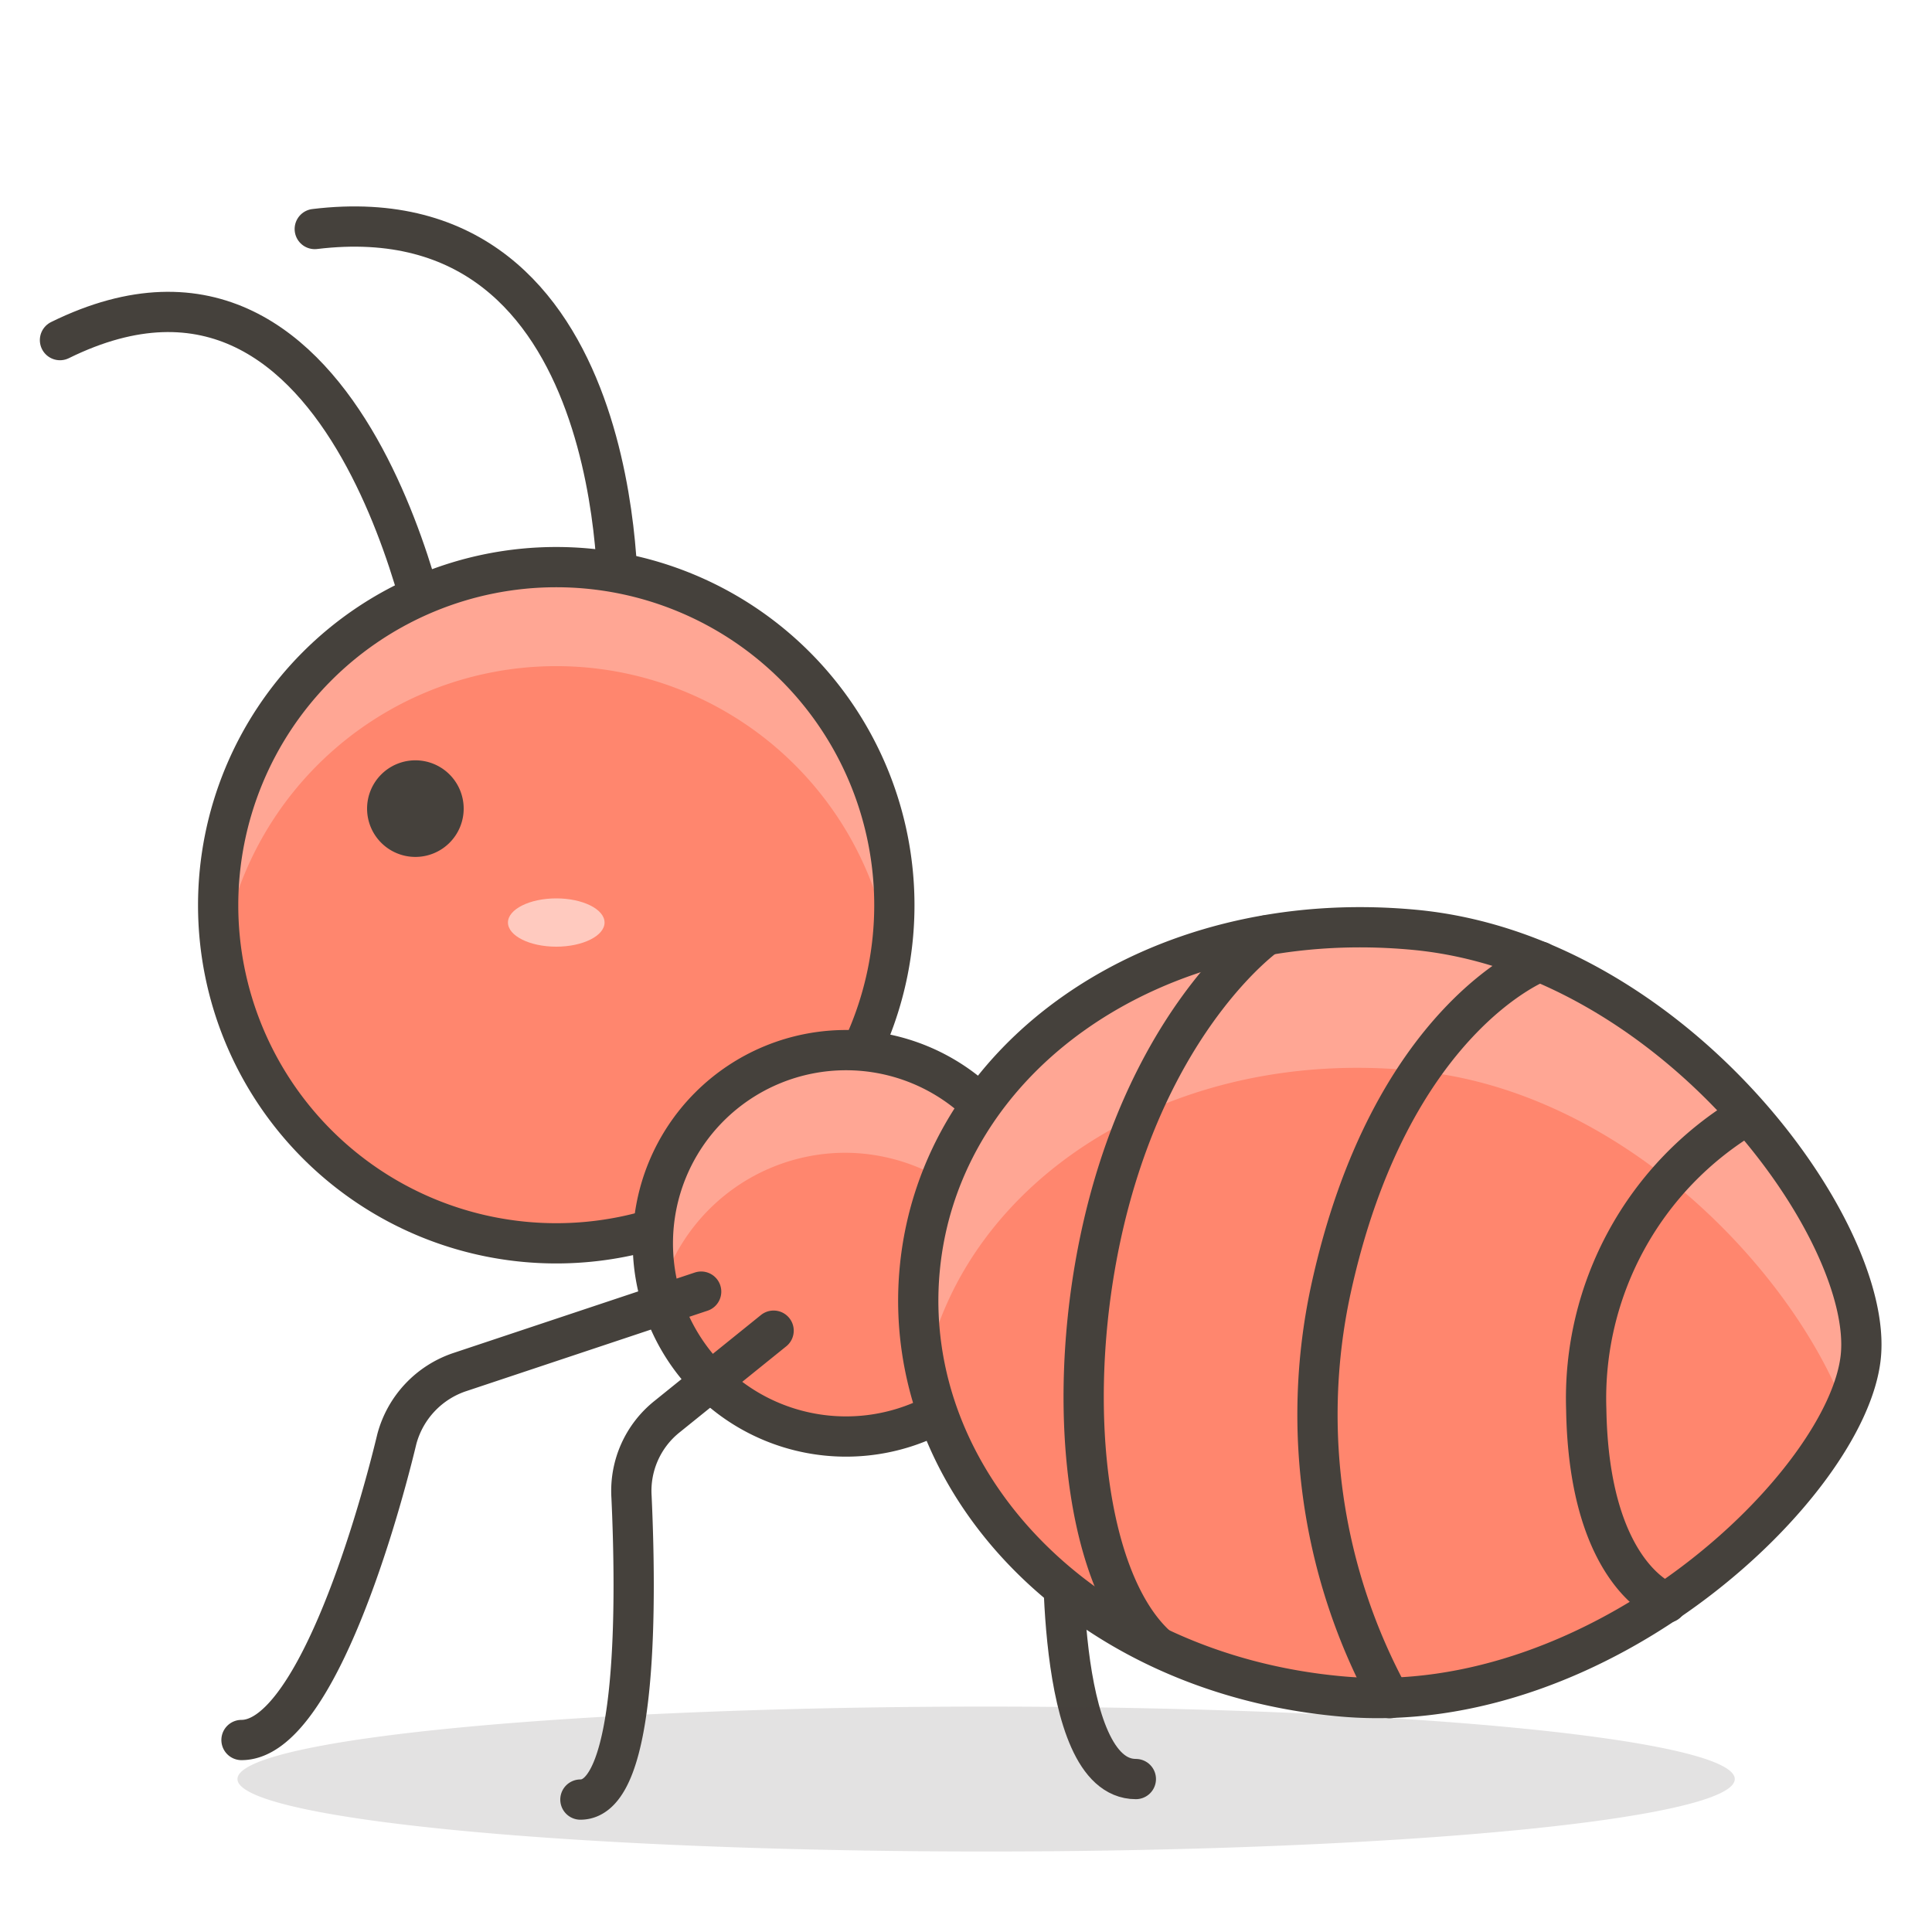 <svg xmlns="http://www.w3.org/2000/svg" xmlns:xlink="http://www.w3.org/1999/xlink" width="48" height="48" viewBox="0 0 48 48"><path fill="none" stroke="#45413c" stroke-linecap="round" stroke-linejoin="round" d="M10.82 16.55S8.88 4.81 1.49 8.45m13.86 6.64s.32-10.35-7.53-9.4m18.6 32.21s-.25 6.3 1.8 6.3"/><path fill="#45413c" d="M5.9 44.2a18.6 1.8 0 1 0 37.2 0a18.6 1.8 0 1 0-37.2 0" opacity=".15"/><path fill="#ff866e" d="M5.42 22.49a8.4 8.4 0 1 0 16.8 0a8.4 8.4 0 1 0-16.8 0"/><path fill="#ffa694" d="M13.82 16.55a8.39 8.39 0 0 1 8.3 7.17a8 8 0 0 0 .1-1.23a8.4 8.4 0 0 0-16.8 0a8 8 0 0 0 .1 1.23a8.39 8.39 0 0 1 8.3-7.17"/><path fill="none" stroke="#45413c" stroke-linecap="round" stroke-linejoin="round" d="M5.42 22.49a8.4 8.4 0 1 0 16.8 0a8.4 8.4 0 1 0-16.8 0"/><path fill="#ff866e" d="M16.22 30.89a4.8 4.8 0 1 0 9.6 0a4.8 4.8 0 1 0-9.6 0"/><path fill="#ffa694" d="M21 28.64a4.79 4.79 0 0 1 4.6 3.52a4.5 4.5 0 0 0 .2-1.27a4.8 4.8 0 0 0-9.6 0a5 5 0 0 0 .19 1.27A4.79 4.79 0 0 1 21 28.64"/><path fill="none" stroke="#45413c" stroke-linecap="round" stroke-linejoin="round" d="M16.22 30.89a4.8 4.8 0 1 0 9.6 0a4.8 4.8 0 1 0-9.6 0"/><path fill="#ff866e" d="M35.13 23.1c6.46.6 11.43 7.48 11.1 10.61s-6.41 9-12.87 8.44s-11-5.35-10.51-10.61s5.82-9.04 12.28-8.44"/><path fill="#ffa694" d="M35.13 26.6c5.19.48 9.42 5 10.71 8.42a4.4 4.4 0 0 0 .39-1.31c.33-3.13-4.65-10-11.1-10.61s-11.79 3.18-12.28 8.44A8.3 8.3 0 0 0 23 34c1-4.69 6.09-8 12.13-7.4"/><path fill="none" stroke="#45413c" stroke-linecap="round" stroke-linejoin="round" d="M35.13 23.1c6.46.6 11.43 7.48 11.1 10.61s-6.41 9-12.87 8.44s-11-5.35-10.51-10.61s5.82-9.04 12.28-8.44m-17.71 8.99l-6 2a2.41 2.41 0 0 0-1.56 1.66c-.58 2.41-2.12 7.48-3.86 7.48m13.22-10.17l-2.64 2.13a2.36 2.36 0 0 0-.89 2c.11 2.39.19 7.52-1.27 7.52"/><path fill="#45413c" d="M11.52 20.09a1.2 1.2 0 1 1-1.2-1.2a1.2 1.2 0 0 1 1.2 1.2"/><path fill="#ffcabf" d="M12.62 22.92c0 .33.54.6 1.2.6s1.2-.27 1.2-.6s-.54-.6-1.2-.6s-1.2.27-1.2.6"/><path fill="none" stroke="#45413c" stroke-linecap="round" stroke-linejoin="round" d="M31.46 23.24s-2.64 1.86-3.91 6.64c-1.14 4.3-.71 9.26 1.17 11m5.81 1.31a14.7 14.7 0 0 1-1.47-10.13c1.47-6.78 5.2-8.17 5.2-8.17m3.15 15.93s-1.93-.64-2-4.8a8.19 8.19 0 0 1 4-7.32"/></svg>